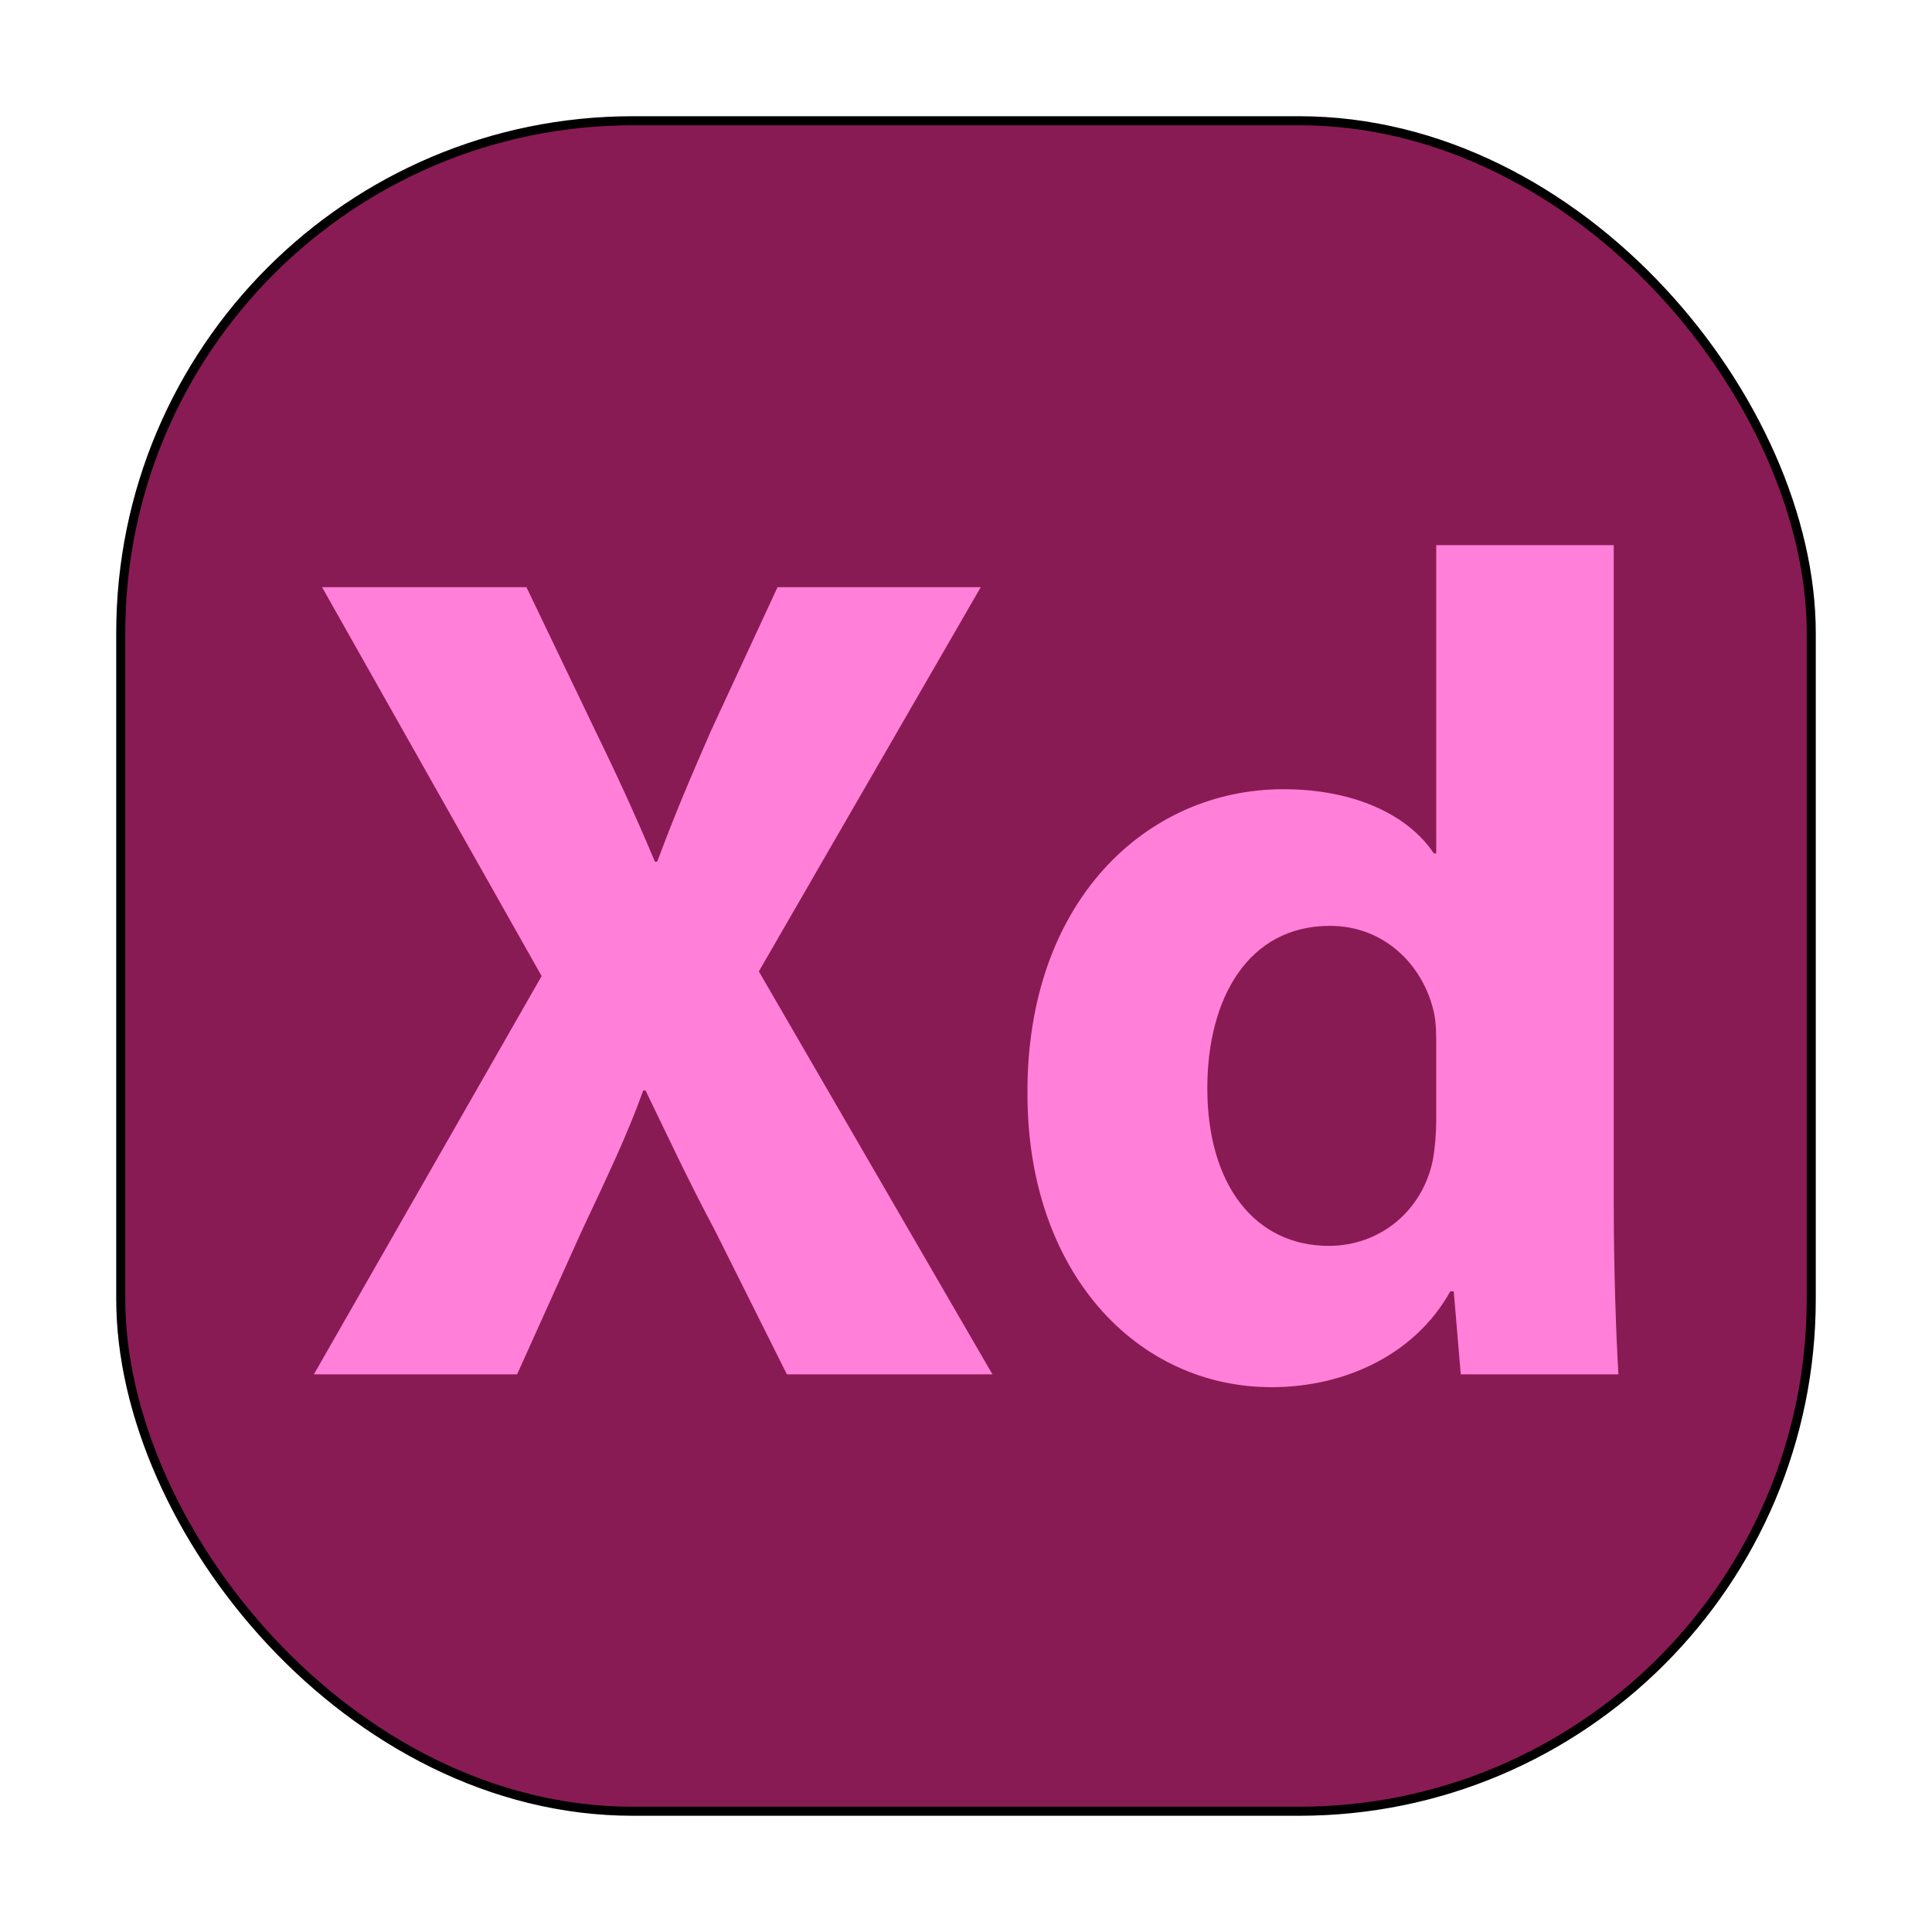 <?xml version="1.0" encoding="UTF-8" standalone="no"?>
<svg
   height="64"
   width="64"
   version="1.1"
   id="svg5"
   sodipodi:docname="AdobeXD.svg"
   inkscape:version="1.3.2 (091e20ef0f, 2023-11-25, custom)"
   xmlns:inkscape="http://www.inkscape.org/namespaces/inkscape"
   xmlns:sodipodi="http://sodipodi.sourceforge.net/DTD/sodipodi-0.dtd"
   xmlns="http://www.w3.org/2000/svg"
   xmlns:svg="http://www.w3.org/2000/svg">
  <defs
     id="defs5">
    <rect
       x="10.084"
       y="16.356"
       width="47.711"
       height="32.505"
       id="rect6" />
    <filter
       inkscape:collect="always"
       style="color-interpolation-filters:sRGB"
       id="filter6"
       x="-0.069"
       y="-0.069"
       width="1.139"
       height="1.139">
      <feGaussianBlur
         inkscape:collect="always"
         stdDeviation="1.559"
         id="feGaussianBlur6" />
    </filter>
  </defs>
  <sodipodi:namedview
     id="namedview5"
     pagecolor="#ffffff"
     bordercolor="#000000"
     borderopacity="0.25"
     inkscape:showpageshadow="2"
     inkscape:pageopacity="0.0"
     inkscape:pagecheckerboard="0"
     inkscape:deskcolor="#d1d1d1"
     inkscape:zoom="12.6875"
     inkscape:cx="31.960591"
     inkscape:cy="32"
     inkscape:window-width="1920"
     inkscape:window-height="1012"
     inkscape:window-x="0"
     inkscape:window-y="0"
     inkscape:window-maximized="1"
     inkscape:current-layer="svg5" />
  <rect
     x="4"
     y="4"
     width="56"
     height="56"
     rx="16.965"
     ry="16.965"
     style="fill:#891b54;fill-opacity:1"
     id="rect1" />
  <rect
     x="4"
     y="4"
     width="56"
     height="56"
     rx="16.965"
     ry="16.965"
     style="fill:none;stroke:#000000;stroke-width:0.3;stroke-dasharray:none;stroke-opacity:1;filter:url(#filter6)"
     id="rect1-1" />
  <path
     d="m 17.248,26.855 -2.4,-4.14 2.28,-3.948 h -2.088 l -0.684,1.476 c -0.204,0.468 -0.36,0.828 -0.552,1.344 h -0.024 c -0.192,-0.456 -0.372,-0.852 -0.612,-1.344 l -0.708,-1.476 h -2.1 l 2.256,3.996 -2.34,4.092 h 2.088 l 0.66,-1.464 c 0.264,-0.564 0.468,-0.984 0.636,-1.452 h 0.024 c 0.228,0.468 0.42,0.888 0.72,1.452 l 0.732,1.464 z m 4.56,-8.52 v 3.168 h -0.024 c -0.264,-0.396 -0.816,-0.66 -1.548,-0.66 -1.404,0 -2.64,1.152 -2.628,3.132 0,1.824 1.116,3.012 2.508,3.012 0.756,0 1.476,-0.336 1.836,-0.984 h 0.036 l 0.072,0.852 h 1.62 c -0.024,-0.396 -0.048,-1.092 -0.048,-1.752 v -6.768 z m 0,5.904 c 0,0.144 -0.012,0.288 -0.036,0.42 -0.108,0.516 -0.54,0.876 -1.068,0.876 -0.756,0 -1.248,-0.624 -1.248,-1.62 0,-0.924 0.42,-1.668 1.26,-1.668 0.564,0 0.96,0.408 1.068,0.888 0.024,0.108 0.024,0.24 0.024,0.336 z"
     id="text6"
     style="font-weight:bold;font-family:'Myriad Pro';-inkscape-font-specification:'Myriad Pro Bold';white-space:pre;fill:#ff7fd9;stroke-width:0.2"
     transform="matrix(3.224,0,0,3.224,-22.732,-41.054)"
     aria-label="Xd" />
</svg>
